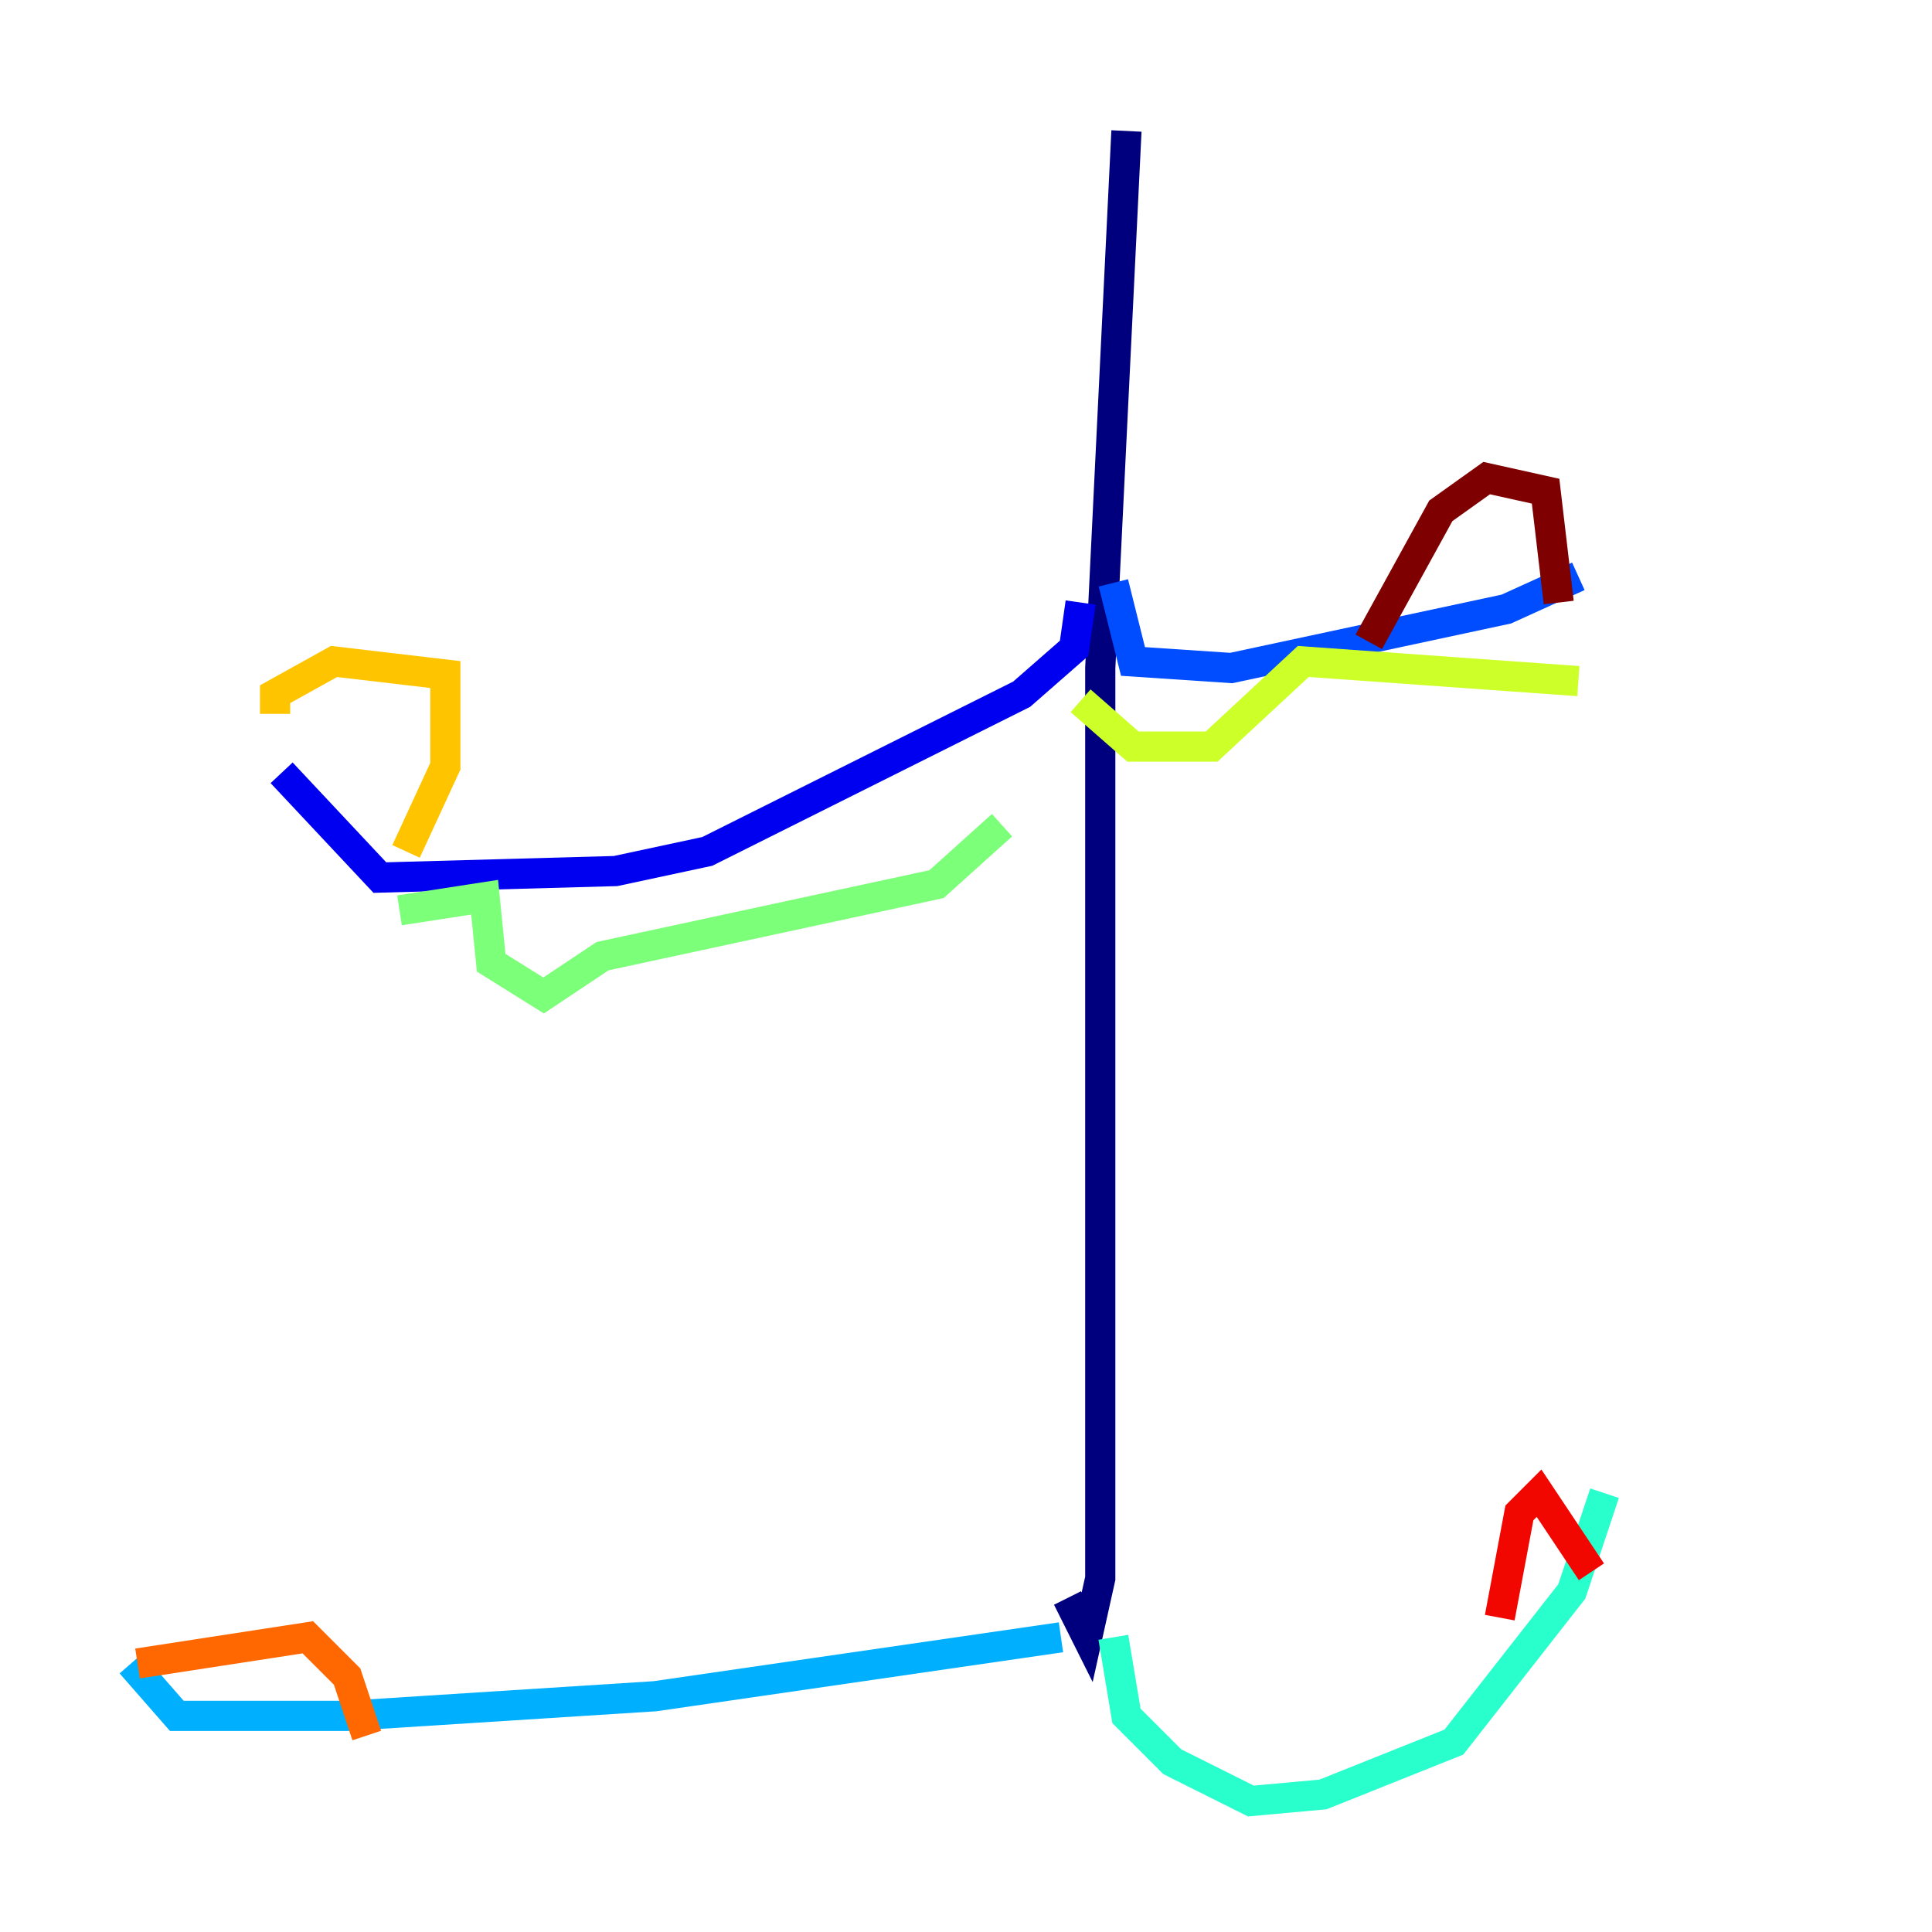 <?xml version="1.0" encoding="utf-8" ?>
<svg baseProfile="tiny" height="128" version="1.2" viewBox="0,0,128,128" width="128" xmlns="http://www.w3.org/2000/svg" xmlns:ev="http://www.w3.org/2001/xml-events" xmlns:xlink="http://www.w3.org/1999/xlink"><defs /><polyline fill="none" points="74.63,8.678 72.895,44.258 72.895,104.57 72.027,108.475 70.725,105.871" stroke="#00007f" stroke-width="2" /><polyline fill="none" points="71.593,39.919 71.159,42.956 67.688,45.993 46.861,56.407 40.786,57.709 25.166,58.142 18.658,51.2" stroke="#0000f1" stroke-width="2" /><polyline fill="none" points="73.763,38.617 75.064,43.824 81.573,44.258 99.797,40.352 104.57,38.183" stroke="#004cff" stroke-width="2" /><polyline fill="none" points="70.291,108.475 43.39,112.38 22.997,113.681 11.715,113.681 8.678,110.21" stroke="#00b0ff" stroke-width="2" /><polyline fill="none" points="73.763,108.475 74.63,113.681 77.668,116.719 82.875,119.322 87.647,118.888 96.325,115.417 104.136,105.437 106.305,98.929" stroke="#29ffcd" stroke-width="2" /><polyline fill="none" points="26.468,60.312 32.108,59.444 32.542,63.783 36.014,65.953 39.919,63.349 62.047,58.576 66.386,54.671" stroke="#7cff79" stroke-width="2" /><polyline fill="none" points="71.593,46.427 75.064,49.464 80.271,49.464 86.346,43.824 104.57,45.125" stroke="#cdff29" stroke-width="2" /><polyline fill="none" points="18.224,47.295 18.224,45.993 22.129,43.824 29.505,44.691 29.505,50.766 26.902,56.407" stroke="#ffc400" stroke-width="2" /><polyline fill="none" points="9.112,110.21 20.393,108.475 22.997,111.078 24.298,114.983" stroke="#ff6700" stroke-width="2" /><polyline fill="none" points="99.363,107.173 100.664,100.231 101.966,98.929 105.437,104.136" stroke="#f10700" stroke-width="2" /><polyline fill="none" points="90.685,42.522 95.458,33.844 98.495,31.675 102.4,32.542 103.268,39.919" stroke="#7f0000" stroke-width="2" /></svg>